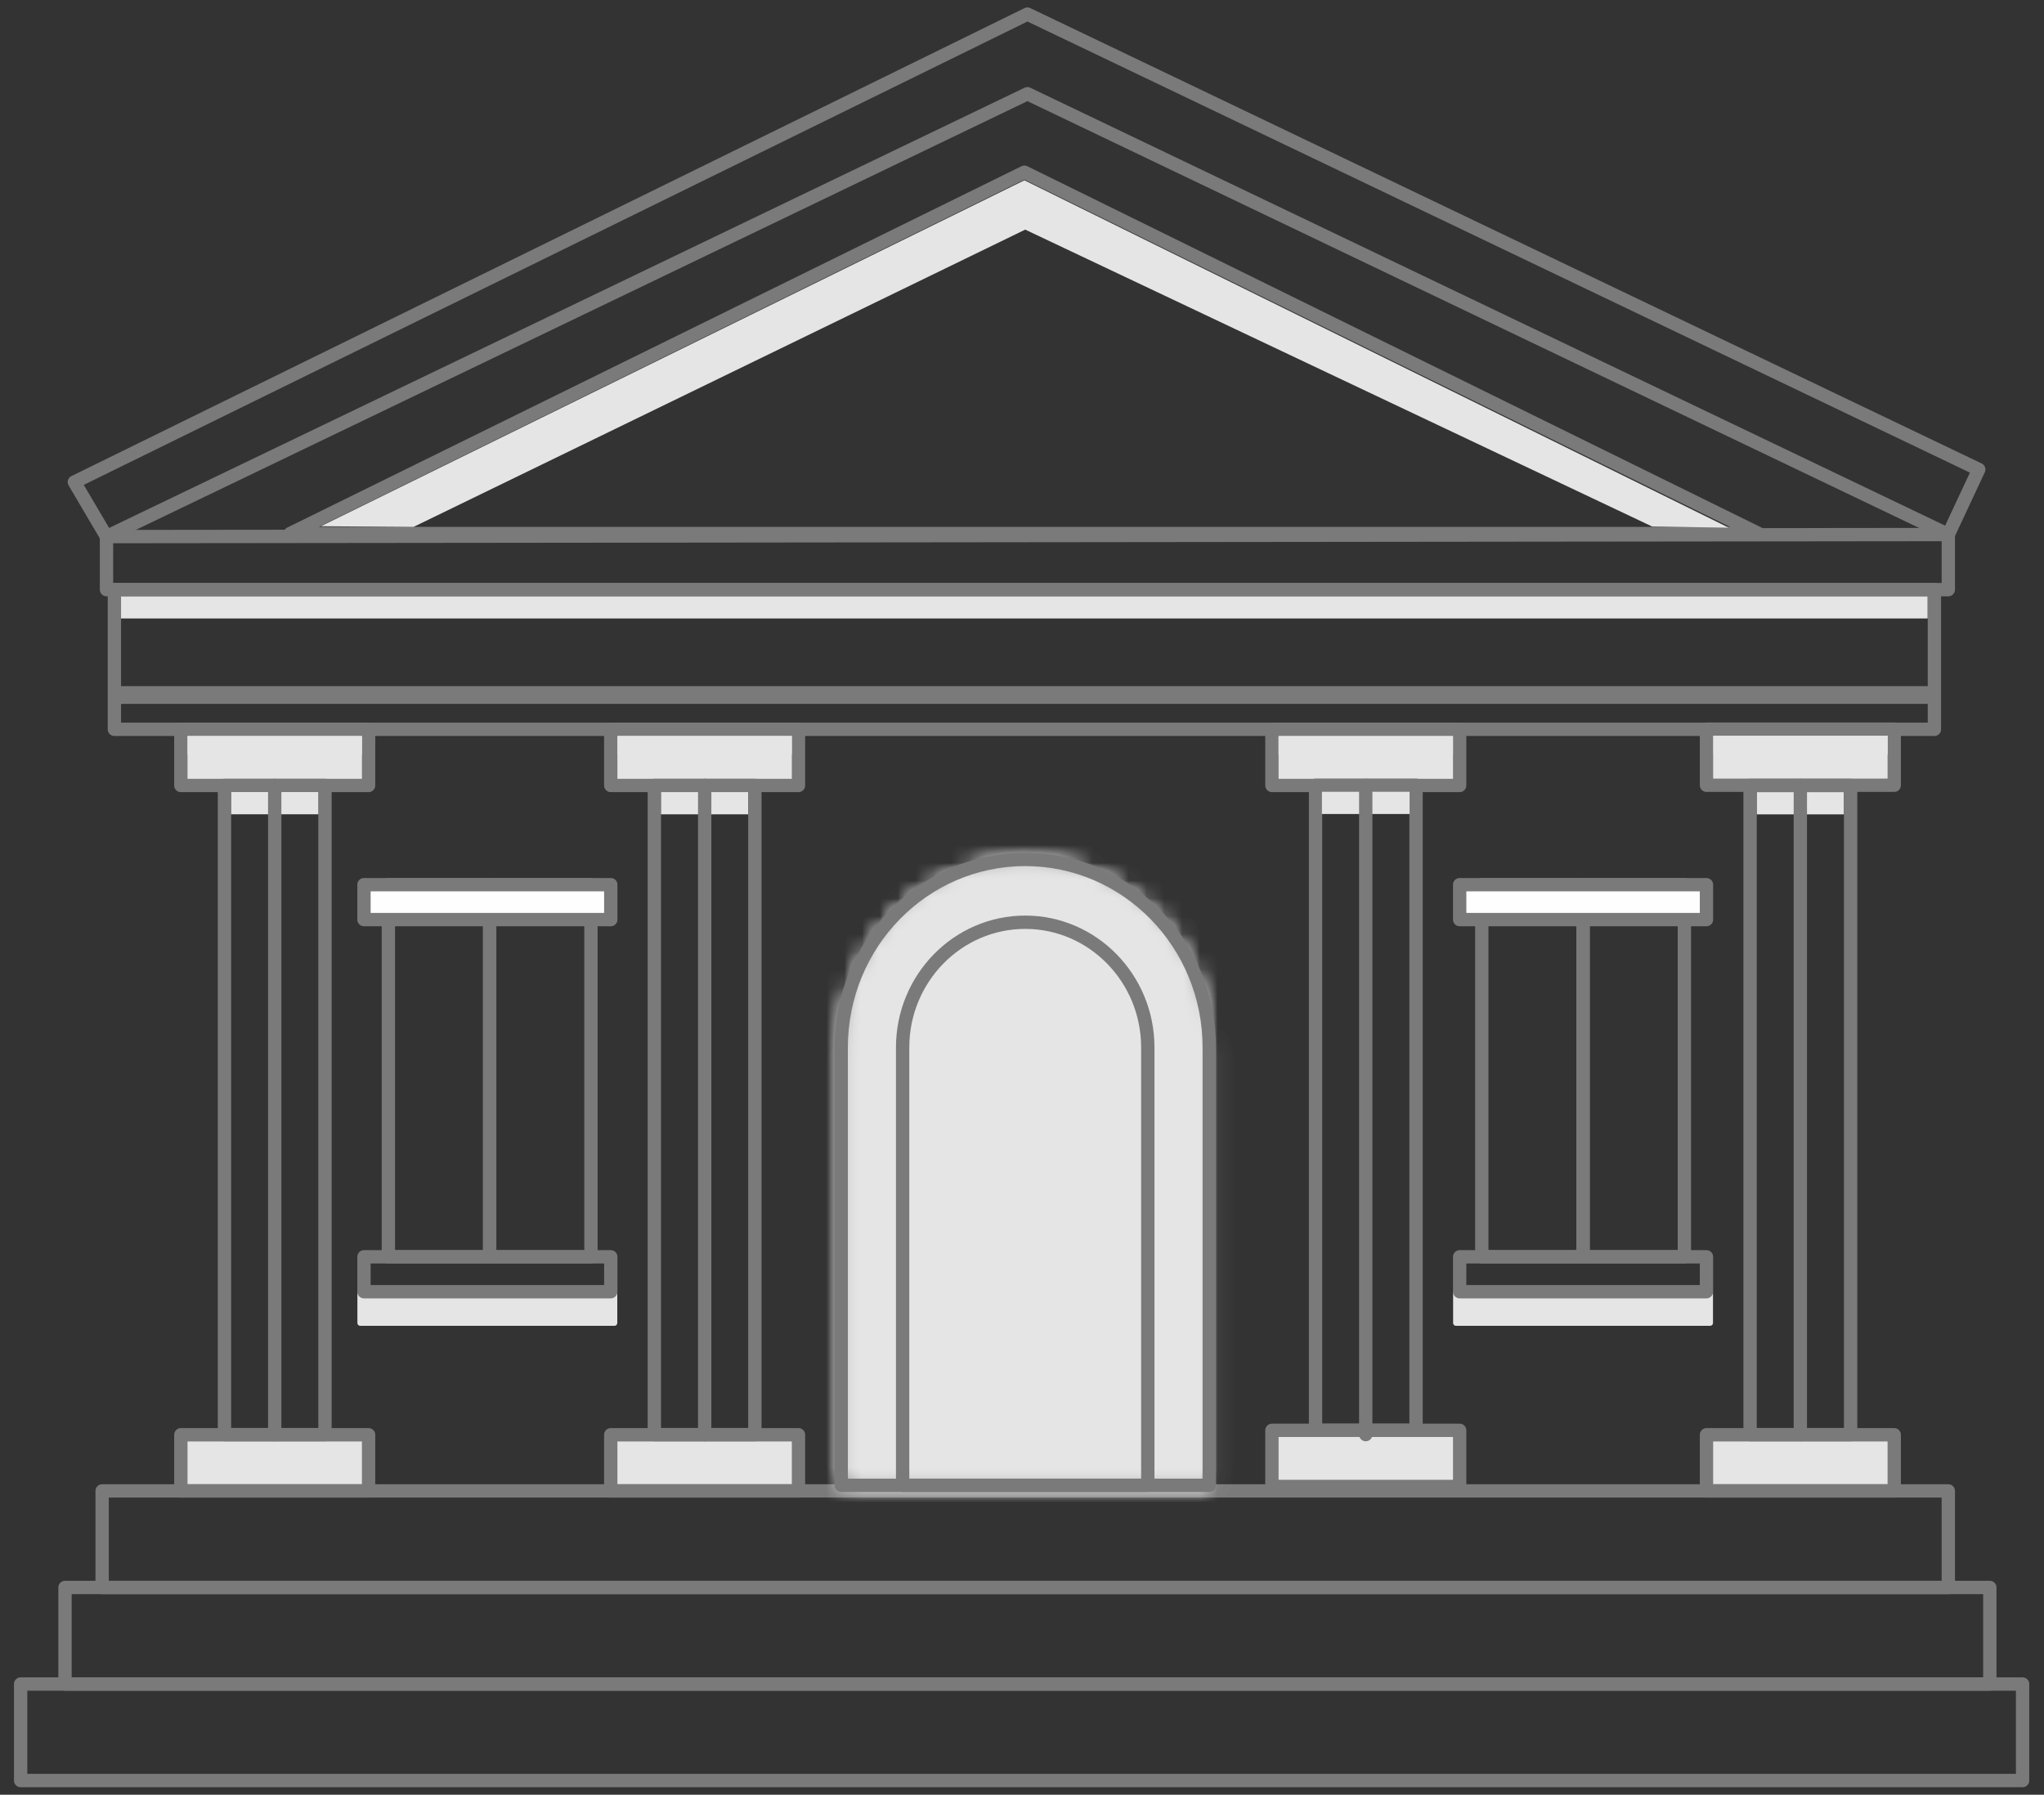 <?xml version="1.0" encoding="UTF-8"?>
<svg width="115px" height="101px" viewBox="0 0 115 101" version="1.1" xmlns="http://www.w3.org/2000/svg" xmlns:xlink="http://www.w3.org/1999/xlink">
    <rect x="0" y="0" width="115" height="101" fill="#333333" stroke="none"/>
    <!-- Generator: Sketch 64 (93537) - https://sketch.com -->
    <title>Group 65</title>
    <desc>Created with Sketch.</desc>
    <defs>
        <path d="M0.328,10.896 L0.328,35.537 L21.035,35.537 L21.035,10.896 C21.035,5.052 16.4,0.314 10.682,0.314 L10.682,0.314 C4.963,0.314 0.328,5.052 0.328,10.896 L0.328,10.896 Z" id="path-1"></path>
        <polygon id="path-3" points="0 183 195.792 183 195.792 0.949 0 0.949"></polygon>
    </defs>
    <g id="Pearl-Form-V3" stroke="none" stroke-width="1" fill="none" fill-rule="evenodd">
        <g id="KW_Pearl_Desktop_14" transform="translate(-971, -478)">
            <g id="Group-65" transform="translate(931, 408)">
                <polygon id="Fill-1" fill="#E5E5E5" points="46.778 104.805 148.455 104.805 148.455 103.183 46.778 103.183"></polygon>
                <polygon id="Stroke-2" stroke="#7A7A7A" stroke-width="0.75" stroke-linejoin="round" points="46.436 103.183 148.834 103.183 148.834 111.043 46.436 111.043 46.436 107.114"></polygon>
                <polygon id="Fill-3" fill="#E5E5E5" points="50.175 114.203 60.738 114.203 60.738 111.044 50.175 111.044"></polygon>
                <polygon id="Stroke-4" stroke="#7A7A7A" stroke-width="0.75" stroke-linejoin="round" points="50.175 114.203 60.738 114.203 60.738 111.044 50.175 111.044"></polygon>
                <polygon id="Stroke-5" stroke="#7A7A7A" stroke-width="0.75" stroke-linejoin="round" points="123.369 140.728 129.068 140.728 129.068 119.787 123.369 119.787"></polygon>
                <polygon id="Stroke-6" stroke="#7A7A7A" stroke-width="0.75" stroke-linejoin="round" points="129.068 140.728 134.767 140.728 134.767 119.787 129.068 119.787"></polygon>
                <polygon id="Stroke-7" stroke="#7A7A7A" stroke-width="0.75" stroke-linejoin="round" points="61.85 140.728 67.549 140.728 67.549 119.787 61.85 119.787"></polygon>
                <polygon id="Stroke-8" stroke="#7A7A7A" stroke-width="0.75" stroke-linejoin="round" points="67.55 140.728 73.249 140.728 73.249 119.787 67.55 119.787"></polygon>
                <polygon id="Fill-9" fill="#E5E5E5" points="50.175 153.903 60.738 153.903 60.738 150.743 50.175 150.743"></polygon>
                <polygon id="Stroke-10" stroke="#7A7A7A" stroke-width="0.75" stroke-linejoin="round" points="50.175 153.903 60.738 153.903 60.738 150.743 50.175 150.743"></polygon>
                <polygon id="Fill-11" fill="#E5E5E5" points="74.362 114.203 84.925 114.203 84.925 111.044 74.362 111.044"></polygon>
                <polygon id="Stroke-12" stroke="#7A7A7A" stroke-width="0.75" stroke-linejoin="round" points="74.362 114.203 84.925 114.203 84.925 111.044 74.362 111.044"></polygon>
                <polygon id="Fill-13" fill="#E5E5E5" points="74.362 153.903 84.925 153.903 84.925 150.743 74.362 150.743"></polygon>
                <polygon id="Stroke-14" stroke="#7A7A7A" stroke-width="0.75" stroke-linejoin="round" points="74.362 153.903 84.925 153.903 84.925 150.743 74.362 150.743"></polygon>
                <polygon id="Fill-15" fill="#E5E5E5" points="136.011 153.903 146.574 153.903 146.574 150.743 136.011 150.743"></polygon>
                <polygon id="Stroke-16" stroke="#7A7A7A" stroke-width="0.75" stroke-linejoin="round" points="136.011 153.903 146.574 153.903 146.574 150.743 136.011 150.743"></polygon>
                <polygon id="Fill-17" fill="#E5E5E5" points="136.011 114.191 146.574 114.191 146.574 111.032 136.011 111.032"></polygon>
                <polygon id="Stroke-18" stroke="#7A7A7A" stroke-width="0.75" stroke-linejoin="round" points="136.011 114.191 146.574 114.191 146.574 111.032 136.011 111.032"></polygon>
                <polygon id="Fill-19" fill="#E5E5E5" points="111.561 114.203 122.124 114.203 122.124 111.044 111.561 111.044"></polygon>
                <polygon id="Stroke-20" stroke="#7A7A7A" stroke-width="0.75" stroke-linejoin="round" points="111.561 114.203 122.124 114.203 122.124 111.044 111.561 111.044"></polygon>
                <polygon id="Fill-21" fill="#E5E5E5" points="111.561 153.653 122.124 153.653 122.124 150.493 111.561 150.493"></polygon>
                <polygon id="Stroke-22" stroke="#7A7A7A" stroke-width="0.75" stroke-linejoin="round" points="111.561 153.653 122.124 153.653 122.124 150.493 111.561 150.493"></polygon>
                <polygon id="Stroke-23" stroke="#7A7A7A" stroke-width="0.75" stroke-linejoin="round" points="45.746 159.336 149.617 159.336 149.617 153.903 45.746 153.903"></polygon>
                <polygon id="Stroke-24" stroke="#7A7A7A" stroke-width="0.75" stroke-linejoin="round" points="43.657 164.77 151.952 164.77 151.952 159.337 43.657 159.337"></polygon>
                <polygon id="Stroke-25" stroke="#7A7A7A" stroke-width="0.75" stroke-linejoin="round" points="41.161 170.202 153.796 170.202 153.796 164.77 41.161 164.77"></polygon>
                <polygon id="Stroke-26" stroke="#7A7A7A" stroke-width="0.75" stroke-linejoin="round" points="114.015 150.493 119.671 150.493 119.671 114.191 114.015 114.191"></polygon>
                <polygon id="Stroke-27" stroke="#7A7A7A" stroke-width="0.75" stroke-linejoin="round" points="52.629 150.735 58.285 150.735 58.285 114.2 52.629 114.2"></polygon>
                <polygon id="Stroke-28" stroke="#7A7A7A" stroke-width="0.75" stroke-linejoin="round" points="76.815 150.735 82.471 150.735 82.471 114.2 76.815 114.2"></polygon>
                <polygon id="Stroke-29" stroke="#7A7A7A" stroke-width="0.75" stroke-linejoin="round" points="138.464 150.735 144.12 150.735 144.12 114.2 138.464 114.2"></polygon>
                <g id="Group-33" transform="translate(87, 118.051)">
                    <mask id="mask-2" fill="white">
                        <use xlink:href="#path-1"></use>
                    </mask>
                    <g id="Clip-31"></g>
                    <polygon id="Fill-30" fill="#E5E5E5" mask="url(#mask-2)" points="-8.492 44.549 29.855 44.549 29.855 -8.698 -8.492 -8.698"></polygon>
                    <polygon id="Fill-32" fill="#E5E5E5" mask="url(#mask-2)" points="-8.492 44.549 29.855 44.549 29.855 -8.698 -8.492 -8.698"></polygon>
                </g>
                <g id="Group-64" transform="translate(0, 0.051)">
                    <path d="M97.681,118.314 C91.963,118.314 87.328,123.051 87.328,128.897 L87.328,153.537 L108.035,153.537 L108.035,128.897 C108.035,123.051 103.4,118.314 97.681,118.314 Z" id="Stroke-34" stroke="#7A7A7A" stroke-width="0.75" stroke-linejoin="round"></path>
                    <path d="M90.784,153.536 L90.784,128.896 C90.784,125.01 93.879,121.849 97.681,121.849 C101.484,121.849 104.578,125.01 104.578,128.896 L104.578,153.536 L90.784,153.536 Z" id="Stroke-36" stroke="#7A7A7A" stroke-width="0.75" stroke-linejoin="round"></path>
                    <mask id="mask-4" fill="white">
                        <use xlink:href="#path-3"></use>
                    </mask>
                    <g id="Clip-39"></g>
                    <polygon id="Fill-38" fill="#E5E5E5" mask="url(#mask-4)" points="138.845 115.779 143.737 115.779 143.737 114.528 138.845 114.528"></polygon>
                    <path d="M136.22,144.561 L121.912,144.561 C121.825,144.561 121.755,144.491 121.755,144.404 L121.755,142.723 C121.755,142.636 121.825,142.565 121.912,142.565 L136.22,142.565 C136.307,142.565 136.377,142.636 136.377,142.723 L136.377,144.404 C136.377,144.491 136.307,144.561 136.22,144.561" id="Fill-40" fill="#E5E5E5" mask="url(#mask-4)"></path>
                    <polygon id="Fill-41" fill="#E5E5E5" mask="url(#mask-4)" points="74.743 112.398 84.552 112.398 84.552 111.368 74.743 111.368"></polygon>
                    <polygon id="Fill-42" fill="#E5E5E5" mask="url(#mask-4)" points="111.934 112.41 121.747 112.41 121.747 111.381 111.934 111.381"></polygon>
                    <polygon id="Fill-43" fill="#E5E5E5" mask="url(#mask-4)" points="136.405 112.393 146.206 112.393 146.206 111.363 136.405 111.363"></polygon>
                    <polygon id="Fill-44" fill="#E5E5E5" mask="url(#mask-4)" points="50.554 112.404 60.366 112.404 60.366 111.374 50.554 111.374"></polygon>
                    <polygon id="Fill-45" fill="#E5E5E5" mask="url(#mask-4)" points="114.375 115.758 119.306 115.758 119.306 114.508 114.375 114.508"></polygon>
                    <polygon id="Fill-46" fill="#E5E5E5" mask="url(#mask-4)" points="77.193 115.776 82.092 115.776 82.092 114.525 77.193 114.525"></polygon>
                    <polygon id="Fill-47" fill="#E5E5E5" mask="url(#mask-4)" points="53.008 115.774 57.909 115.774 57.909 114.523 53.008 114.523"></polygon>
                    <polygon id="Stroke-48" stroke="#7A7A7A" stroke-width="0.75" stroke-linejoin="round" mask="url(#mask-4)" points="97.635 79.64 56.325 99.976 138.944 99.976"></polygon>
                    <polygon id="Stroke-49" stroke="#7A7A7A" stroke-width="0.75" stroke-linejoin="round" mask="url(#mask-4)" points="97.805 75.225 45.992 100.147 45.992 103.132 149.617 103.132 149.617 100.031"></polygon>
                    <polygon id="Stroke-50" stroke="#7A7A7A" stroke-width="0.75" stroke-linejoin="round" mask="url(#mask-4)" points="97.805 70.743 44.185 97.078 45.992 100.147 149.617 100.031 151.329 96.369"></polygon>
                    <polygon id="Fill-51" fill="#E5E5E5" mask="url(#mask-4)" points="63.268 99.601 97.681 82.871 132.955 99.58 137.262 99.644 97.635 80.096 58.056 99.563"></polygon>
                    <polygon id="Stroke-52" stroke="#7A7A7A" stroke-width="0.75" stroke-linejoin="round" mask="url(#mask-4)" points="122.124 142.642 136.01 142.642 136.01 140.677 122.124 140.677"></polygon>
                    <polygon id="Fill-53" fill="#FEFEFE" mask="url(#mask-4)" points="122.124 121.701 136.01 121.701 136.01 119.736 122.124 119.736"></polygon>
                    <polygon id="Stroke-54" stroke="#7A7A7A" stroke-width="0.75" stroke-linejoin="round" mask="url(#mask-4)" points="122.124 121.701 136.01 121.701 136.01 119.736 122.124 119.736"></polygon>
                    <path d="M74.573,144.561 L60.265,144.561 C60.178,144.561 60.108,144.491 60.108,144.404 L60.108,142.723 C60.108,142.636 60.178,142.565 60.265,142.565 L74.573,142.565 C74.66,142.565 74.73,142.636 74.73,142.723 L74.73,144.404 C74.73,144.491 74.66,144.561 74.573,144.561" id="Fill-55" fill="#E5E5E5" mask="url(#mask-4)"></path>
                    <polygon id="Stroke-56" stroke="#7A7A7A" stroke-width="0.75" stroke-linejoin="round" mask="url(#mask-4)" points="60.478 142.642 74.364 142.642 74.364 140.677 60.478 140.677"></polygon>
                    <polygon id="Fill-57" fill="#FEFEFE" mask="url(#mask-4)" points="60.478 121.701 74.364 121.701 74.364 119.736 60.478 119.736"></polygon>
                    <polygon id="Stroke-58" stroke="#7A7A7A" stroke-width="0.75" stroke-linejoin="round" mask="url(#mask-4)" points="60.478 121.701 74.364 121.701 74.364 119.736 60.478 119.736"></polygon>
                    <line x1="55.456" y1="114.149" x2="55.456" y2="150.684" id="Stroke-59" stroke="#7A7A7A" stroke-width="0.75" stroke-linecap="round" stroke-linejoin="round" mask="url(#mask-4)"></line>
                    <line x1="79.647" y1="114.149" x2="79.647" y2="150.684" id="Stroke-60" stroke="#7A7A7A" stroke-width="0.75" stroke-linecap="round" stroke-linejoin="round" mask="url(#mask-4)"></line>
                    <line x1="116.84" y1="114.149" x2="116.84" y2="150.684" id="Stroke-61" stroke="#7A7A7A" stroke-width="0.75" stroke-linecap="round" stroke-linejoin="round" mask="url(#mask-4)"></line>
                    <line x1="141.291" y1="114.149" x2="141.291" y2="150.684" id="Stroke-62" stroke="#7A7A7A" stroke-width="0.75" stroke-linecap="round" stroke-linejoin="round" mask="url(#mask-4)"></line>
                    <line x1="148.834" y1="109.062" x2="46.436" y2="109.062" id="Stroke-63" stroke="#7B7A7A" mask="url(#mask-4)"></line>
                </g>
            </g>
        </g>
    </g>
</svg>